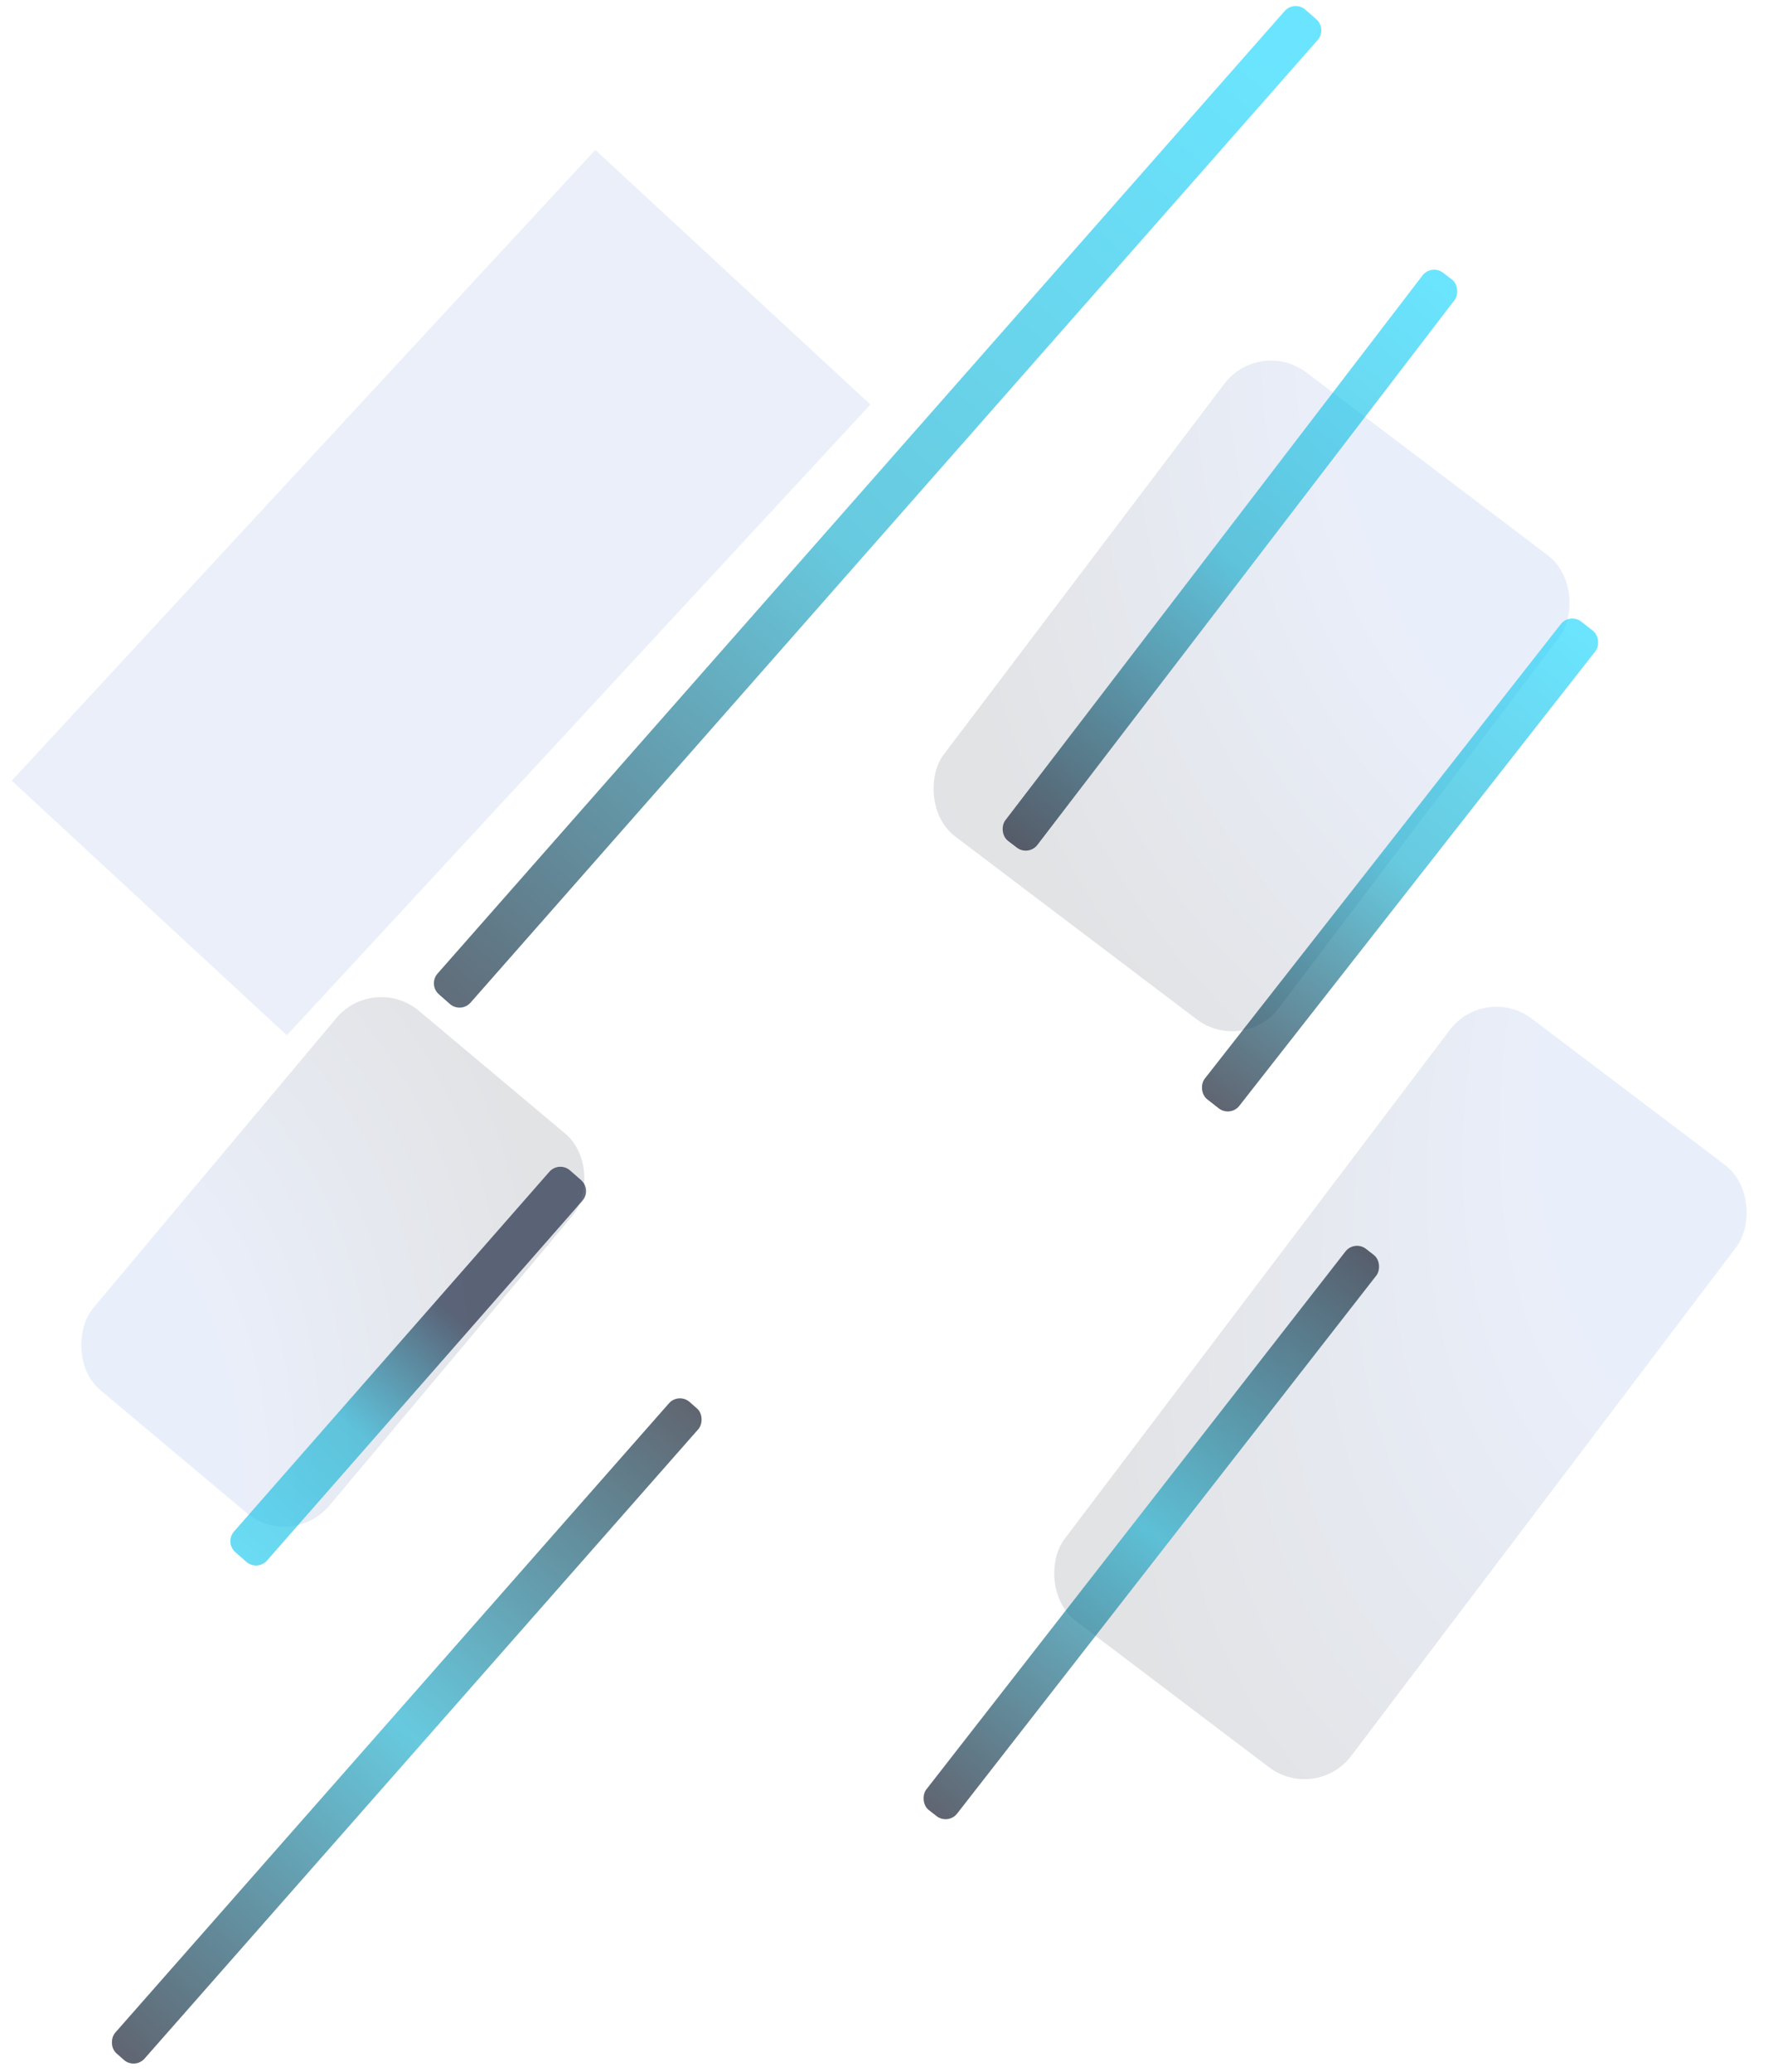 <svg width="605" height="707" viewBox="0 0 605 707" fill="none" xmlns="http://www.w3.org/2000/svg">
<g filter="url(#filter0_f_42_2)">
<rect x="203.133" y="51.139" width="127.89" height="293.194" transform="rotate(42.78 203.133 51.139)" fill="#4574D8" fill-opacity="0.11"/>
</g>
<g opacity="0.5" filter="url(#filter1_f_42_2)">
<rect x="424.302" y="359.828" width="143.357" height="198.545" rx="20" transform="rotate(-142.876 424.302 359.828)" fill="url(#paint0_radial_42_2)" fill-opacity="0.23"/>
</g>
<g opacity="0.5" filter="url(#filter2_f_42_2)">
<rect x="127.621" y="332" width="105.071" height="169.022" rx="20" transform="rotate(39.989 127.621 332)" fill="url(#paint1_radial_42_2)" fill-opacity="0.23"/>
</g>
<g opacity="0.5" filter="url(#filter3_f_42_2)">
<rect x="449" y="615" width="122.665" height="257.755" rx="20" transform="rotate(-142.876 449 615)" fill="url(#paint2_radial_42_2)" fill-opacity="0.23"/>
</g>
<path d="M438.374 3.753C440.199 1.68 443.358 1.479 445.431 3.304L449.184 6.607C451.257 8.432 451.458 11.591 449.634 13.664L160.563 342.063C158.738 344.136 155.579 344.337 153.506 342.512L149.753 339.209C147.68 337.384 147.479 334.225 149.304 332.152L438.374 3.753Z" fill="url(#paint3_linear_42_2)" fill-opacity="0.64"/>
<rect x="535.656" y="209" width="15" height="207" rx="5" transform="rotate(38.075 535.656 209)" fill="url(#paint4_linear_42_2)" fill-opacity="0.64"/>
<rect x="488.443" y="90" width="13.791" height="244.143" rx="5" transform="rotate(37.446 488.443 90)" fill="url(#paint5_linear_42_2)" fill-opacity="0.64"/>
<path d="M91.129 532.383C89.309 534.46 86.15 534.667 84.073 532.847L80.314 529.551C78.237 527.73 78.03 524.571 79.85 522.495L187.456 399.76C189.277 397.683 192.436 397.476 194.512 399.296L198.272 402.592C200.348 404.413 200.556 407.572 198.735 409.648L91.129 532.383Z" fill="url(#paint6_linear_42_2)" fill-opacity="0.64"/>
<rect x="231.571" y="475" width="13.354" height="296.035" rx="5" transform="rotate(41.348 231.571 475)" fill="url(#paint7_linear_42_2)" fill-opacity="0.64"/>
<rect x="462.188" y="423" width="13.354" height="242.715" rx="5" transform="rotate(37.928 462.188 423)" fill="url(#paint8_linear_42_2)" fill-opacity="0.64"/>
<defs>
<filter id="filter0_f_42_2" x="0" y="47.139" width="301" height="310.056" filterUnits="userSpaceOnUse" color-interpolation-filters="sRGB">
<feFlood flood-opacity="0" result="BackgroundImageFix"/>
<feBlend mode="normal" in="SourceGraphic" in2="BackgroundImageFix" result="shape"/>
<feGaussianBlur stdDeviation="2" result="effect1_foregroundBlur_42_2"/>
</filter>
<filter id="filter1_f_42_2" x="312.016" y="117.016" width="230.1" height="240.795" filterUnits="userSpaceOnUse" color-interpolation-filters="sRGB">
<feFlood flood-opacity="0" result="BackgroundImageFix"/>
<feBlend mode="normal" in="SourceGraphic" in2="BackgroundImageFix" result="shape"/>
<feGaussianBlur stdDeviation="3" result="effect1_foregroundBlur_42_2"/>
</filter>
<filter id="filter2_f_42_2" x="21.176" y="334.176" width="184.771" height="192.671" filterUnits="userSpaceOnUse" color-interpolation-filters="sRGB">
<feFlood flood-opacity="0" result="BackgroundImageFix"/>
<feBlend mode="normal" in="SourceGraphic" in2="BackgroundImageFix" result="shape"/>
<feGaussianBlur stdDeviation="3" result="effect1_foregroundBlur_42_2"/>
</filter>
<filter id="filter3_f_42_2" x="353.212" y="337.467" width="249.339" height="275.517" filterUnits="userSpaceOnUse" color-interpolation-filters="sRGB">
<feFlood flood-opacity="0" result="BackgroundImageFix"/>
<feBlend mode="normal" in="SourceGraphic" in2="BackgroundImageFix" result="shape"/>
<feGaussianBlur stdDeviation="3" result="effect1_foregroundBlur_42_2"/>
</filter>
<radialGradient id="paint0_radial_42_2" cx="0" cy="0" r="1" gradientUnits="userSpaceOnUse" gradientTransform="translate(383.473 816.986) rotate(94.443) scale(1019.25 736.426)">
<stop offset="0.317" stop-color="#4574D8"/>
<stop offset="0.467" stop-color="#060E21"/>
<stop offset="0.896" stop-color="#213A70"/>
<stop offset="0.92" stop-color="#060E21"/>
</radialGradient>
<radialGradient id="paint1_radial_42_2" cx="0" cy="0" r="1" gradientUnits="userSpaceOnUse" gradientTransform="translate(97.696 721.182) rotate(93.828) scale(867.022 540.172)">
<stop offset="0.317" stop-color="#4574D8"/>
<stop offset="0.467" stop-color="#060E21"/>
<stop offset="0.896" stop-color="#213A70"/>
<stop offset="0.92" stop-color="#060E21"/>
</radialGradient>
<radialGradient id="paint2_radial_42_2" cx="0" cy="0" r="1" gradientUnits="userSpaceOnUse" gradientTransform="translate(414.064 1208.49) rotate(92.932) scale(1320.97 631.205)">
<stop offset="0.317" stop-color="#4574D8"/>
<stop offset="0.467" stop-color="#060E21"/>
<stop offset="0.896" stop-color="#213A70"/>
<stop offset="0.92" stop-color="#060E21"/>
</radialGradient>
<linearGradient id="paint3_linear_42_2" x1="423.966" y1="8.77" x2="128.288" y2="344.675" gradientUnits="userSpaceOnUse">
<stop stop-color="#17D6FF"/>
<stop offset="0.5" stop-color="#12ABCC"/>
<stop offset="1" stop-color="#060E21"/>
</linearGradient>
<linearGradient id="paint4_linear_42_2" x1="543.156" y1="209" x2="543.156" y2="416" gradientUnits="userSpaceOnUse">
<stop stop-color="#17D6FF"/>
<stop offset="0.5" stop-color="#12ABCC"/>
<stop offset="1" stop-color="#060E21"/>
</linearGradient>
<linearGradient id="paint5_linear_42_2" x1="495.339" y1="90" x2="495.339" y2="334.143" gradientUnits="userSpaceOnUse">
<stop stop-color="#17D6FF"/>
<stop offset="0.5" stop-color="#12ABCC"/>
<stop offset="1" stop-color="#060E21"/>
</linearGradient>
<linearGradient id="paint6_linear_42_2" x1="74.82" y1="562.362" x2="189.019" y2="432.108" gradientUnits="userSpaceOnUse">
<stop stop-color="#17D6FF"/>
<stop offset="0.5" stop-color="#12ABCC"/>
<stop offset="0.799" stop-color="#0C1935"/>
</linearGradient>
<linearGradient id="paint7_linear_42_2" x1="238.248" y1="475" x2="238.248" y2="771.035" gradientUnits="userSpaceOnUse">
<stop stop-color="#060F20"/>
<stop offset="0.5" stop-color="#12ABCC"/>
<stop offset="1" stop-color="#060E21"/>
</linearGradient>
<linearGradient id="paint8_linear_42_2" x1="468.865" y1="423" x2="468.865" y2="665.715" gradientUnits="userSpaceOnUse">
<stop stop-color="#060F20"/>
<stop offset="0.5" stop-color="#12ABCC"/>
<stop offset="1" stop-color="#060E21"/>
</linearGradient>
</defs>
</svg>
